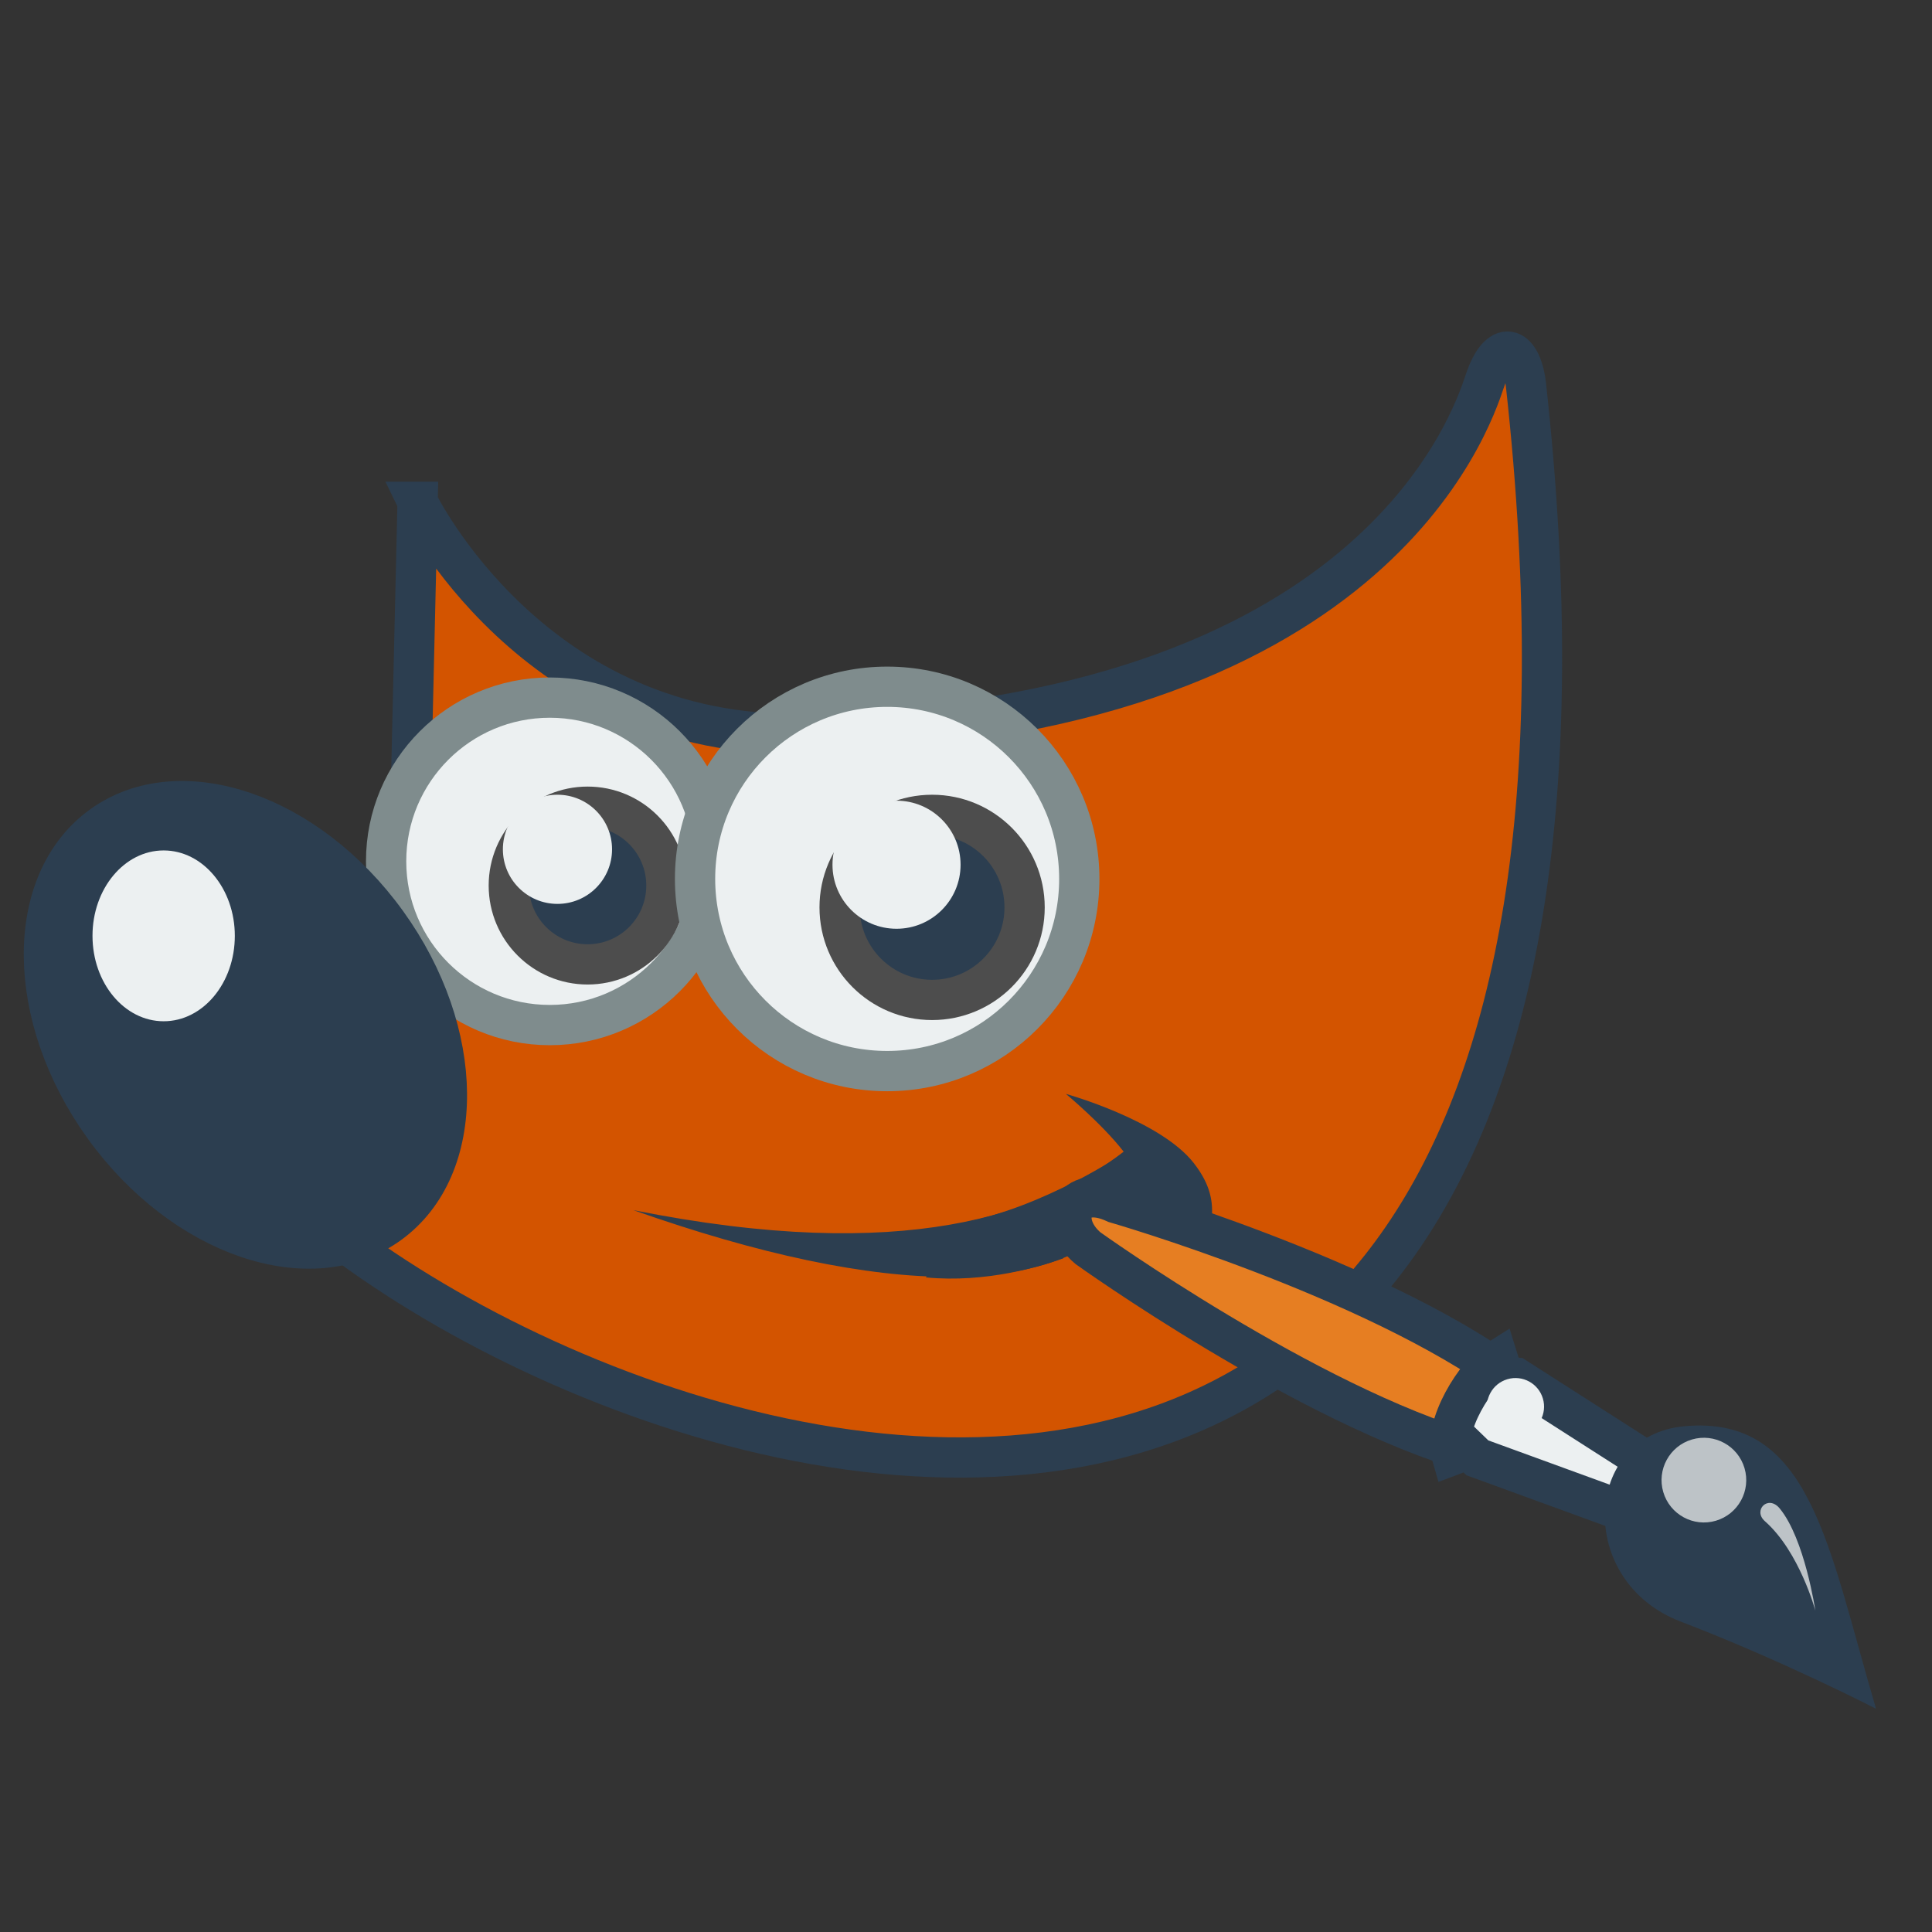<?xml version="1.0" encoding="UTF-8" standalone="no"?>
<!-- Created with Inkscape (http://www.inkscape.org/) -->

<svg
   xmlns:dc="http://purl.org/dc/elements/1.1/"
   xmlns:cc="http://creativecommons.org/ns#"
   xmlns:rdf="http://www.w3.org/1999/02/22-rdf-syntax-ns#"
   xmlns:svg="http://www.w3.org/2000/svg"
   xmlns="http://www.w3.org/2000/svg"
   xmlns:sodipodi="http://sodipodi.sourceforge.net/DTD/sodipodi-0.dtd"
   xmlns:inkscape="http://www.inkscape.org/namespaces/inkscape"
   version="1.0"
   width="48"
   height="48"
   id="svg11300"
   inkscape:version="0.48.4 r9939"
   sodipodi:docname="gimp.svg">
  <rect width="100%" height="100%" fill="#333333" stroke="none"/>
  <defs
     id="defs24" />
  <sodipodi:namedview
     pagecolor="#ffffff"
     bordercolor="#666666"
     borderopacity="1"
     objecttolerance="10"
     gridtolerance="10"
     guidetolerance="10"
     inkscape:pageopacity="0"
     inkscape:pageshadow="2"
     inkscape:window-width="661"
     inkscape:window-height="595"
     id="namedview80"
     showgrid="false"
     inkscape:zoom="4.9166667"
     inkscape:cx="24"
     inkscape:cy="24"
     inkscape:window-x="1090"
     inkscape:window-y="83"
     inkscape:window-maximized="0"
     inkscape:current-layer="svg11300" />
  <g
     id="layer1">
    <path
       d="m 10.374,12.468 c 0,0 2.875,5.928 9.599,5.76 C 34.066,17.875 36.537,10.523 36.891,9.463 37.244,8.402 37.785,8.563 37.91,9.543 42.507,51.262 6.014,33.362 4.718,26.256 11.965,24.135 10.198,20.069 10.198,20.069 l 0.177,-7.601 z"
       style="color:#2c3e50;fill:#d35400;fill-opacity:1;fill-rule:evenodd;stroke:#2c3e50;stroke-width:1;stroke-linecap:butt;stroke-linejoin:miter;stroke-miterlimit:10;stroke-opacity:1;stroke-dasharray:none;stroke-dashoffset:0;marker:none;visibility:visible;display:inline;overflow:visible"
       id="path4323"
       inkscape:connector-curvature="0" />
    <path
       d="m 15.738,30.066 c 6.739,1.348 10.171,0.098 12.179,-1.453 -0.53,-0.685 -1.436,-1.436 -1.436,-1.436 0,0 2.353,0.654 3.182,1.724 0.826,1.067 0.307,1.724 0.091,3.088 -0.481,-1.199 -1.38,-1.648 -1.502,-2.124 -1.806,2.497 -6.306,2.393 -12.514,0.201 z"
       style="color:#000000;fill:#2c3e50;fill-opacity:1;fill-rule:evenodd;stroke:none;stroke-width:1;marker:none;visibility:visible;display:inline;overflow:visible"
       id="path6480"
       inkscape:connector-curvature="0" />
    <path
       d="m 72.655,21.837 c 4.41e-4,1.758 -1.424,3.183 -3.182,3.183 -1.758,0 -3.182,-1.425 -3.182,-3.183 -4.41e-4,-1.758 1.424,-3.183 3.182,-3.183 1.758,0 3.182,1.425 3.182,3.183 z"
       transform="matrix(1.278,0,0,1.278,-75.127,-6.508)"
       style="color:#000000;fill:#ecf0f1;fill-opacity:1;fill-rule:evenodd;stroke:#7f8c8d;stroke-width:0.783;stroke-linecap:butt;stroke-linejoin:miter;stroke-miterlimit:10;stroke-opacity:1;stroke-dasharray:none;stroke-dashoffset:0;marker:none;visibility:visible;display:inline;overflow:visible"
       id="path4357"
       inkscape:connector-curvature="0" />
    <path
       d="m 10.43,27.229 c 0,3.368 -1.939,6.099 -4.331,6.099 -2.392,0 -4.331,-2.731 -4.331,-6.099 0,-3.368 1.939,-6.099 4.331,-6.099 2.392,0 4.331,2.731 4.331,6.099 l 0,0 z"
       transform="matrix(0.811,-0.585,0.585,0.811,-14.778,6.947)"
       style="fill:#2c3e50;fill-opacity:1;fill-rule:evenodd;stroke:#2c3e50;stroke-width:1;stroke-linecap:butt;stroke-linejoin:miter;stroke-miterlimit:10;stroke-opacity:1"
       id="path5198"
       inkscape:connector-curvature="0" />
    <path
       d="m 24.042,21.837 c 3.75e-4,1.269 -1.029,2.299 -2.298,2.299 -1.269,0 -2.298,-1.029 -2.298,-2.299 -3.75e-4,-1.269 1.029,-2.299 2.298,-2.299 1.269,0 2.298,1.029 2.298,2.299 l 0,0 z"
       transform="matrix(0.852,0,0,0.852,-3.927,3.396)"
       style="color:#000000;fill:#2c3e50;fill-opacity:1;fill-rule:evenodd;stroke:#4d4d4d;stroke-width:1.174;stroke-linecap:butt;stroke-linejoin:miter;stroke-miterlimit:10;stroke-opacity:1;stroke-dasharray:none;stroke-dashoffset:0;marker:none;visibility:visible;display:inline;overflow:visible"
       id="path4359"
       inkscape:connector-curvature="0" />
    <path
       d="m 5.834,23.251 c 2.322e-4,1.172 -0.791,2.122 -1.768,2.122 -0.976,0 -1.768,-0.95 -1.768,-2.122 -2.322e-4,-1.172 0.791,-2.122 1.768,-2.122 0.976,0 1.768,0.95 1.768,2.122 z"
       style="color:#000000;fill:#ecf0f1;fill-opacity:1;fill-rule:evenodd;stroke:none;stroke-width:1;marker:none;visibility:visible;display:inline;overflow:visible"
       id="path6446"
       inkscape:connector-curvature="0" />
    <path
       d="m 23.158,20.953 c 0,0.976 -0.791,1.768 -1.768,1.768 -0.976,0 -1.768,-0.791 -1.768,-1.768 0,-0.976 0.791,-1.768 1.768,-1.768 0.976,0 1.768,0.791 1.768,1.768 z"
       transform="matrix(0.767,0,0,0.767,-2.556,5.03)"
       style="color:#000000;fill:#ecf0f1;fill-opacity:1;fill-rule:evenodd;stroke:none;stroke-width:1;marker:none;visibility:visible;display:inline;overflow:visible"
       id="path4361"
       inkscape:connector-curvature="0" />
    <path
       d="m 72.655,21.837 c 4.41e-4,1.758 -1.424,3.183 -3.182,3.183 -1.758,0 -3.182,-1.425 -3.182,-3.183 -4.41e-4,-1.758 1.424,-3.183 3.182,-3.183 1.758,0 3.182,1.425 3.182,3.183 z"
       transform="matrix(1.5,0,0,1.5,-82.168,-10.919)"
       style="color:#000000;fill:#ecf0f1;fill-opacity:1;fill-rule:evenodd;stroke:#7f8c8d;stroke-width:0.667;stroke-linecap:butt;stroke-linejoin:miter;stroke-miterlimit:10;stroke-opacity:1;stroke-dasharray:none;stroke-dashoffset:0;marker:none;visibility:visible;display:inline;overflow:visible"
       id="path6462"
       inkscape:connector-curvature="0" />
    <path
       d="m 24.042,21.837 c 3.75e-4,1.269 -1.029,2.299 -2.298,2.299 -1.269,0 -2.298,-1.029 -2.298,-2.299 -3.75e-4,-1.269 1.029,-2.299 2.298,-2.299 1.269,0 2.298,1.029 2.298,2.299 l 0,0 z"
       transform="translate(1.414,0.707)"
       style="color:#000000;fill:#2c3e50;fill-opacity:1;fill-rule:evenodd;stroke:#4d4d4d;stroke-width:1;stroke-linecap:butt;stroke-linejoin:miter;stroke-miterlimit:10;stroke-opacity:1;stroke-dasharray:none;stroke-dashoffset:0;marker:none;visibility:visible;display:inline;overflow:visible"
       id="path6464"
       inkscape:connector-curvature="0" />
    <path
       d="m 23.158,20.953 c 0,0.976 -0.791,1.768 -1.768,1.768 -0.976,0 -1.768,-0.791 -1.768,-1.768 0,-0.976 0.791,-1.768 1.768,-1.768 0.976,0 1.768,0.791 1.768,1.768 z"
       transform="matrix(0.9,0,0,0.9,3.023,2.626)"
       style="color:#000000;fill:#ecf0f1;fill-opacity:1;fill-rule:evenodd;stroke:none;stroke-width:1;marker:none;visibility:visible;display:inline;overflow:visible"
       id="path6466"
       inkscape:connector-curvature="0" />
    <g
       transform="matrix(-0.115,-0.39,0.39,-0.115,24.715,29.689)"
       id="g8463">
      <path
         d="m -23.364,23.568 3.71,3.469 C -11.307,20.657 -2.56,6.938 -2.56,6.938 -0.584,4.696 -2.677,3.188 -4.725,4.54 c 0,0 -12.97,10.115 -18.639,19.028 z"
         style="color:#000000;fill:#e67e22;fill-opacity:1;fill-rule:nonzero;stroke:#2c3e50;stroke-width:2.46;stroke-linecap:round"
         id="path6937"
         inkscape:connector-curvature="0" />
      <path
         d="m -30.45,32.814 2.246,1.934 8.493,-7.367 0.275,-0.706 1.094,-0.018 c -0.438,-1.562 -2.942,-4.383 -4.817,-4.383 l 0.082,1.09 -0.67,0.38 -6.704,9.07 z"
         style="color:#000000;fill:#ecf0f1;fill-opacity:1;fill-rule:nonzero;stroke:#2c3e50;stroke-width:2.46;stroke-linecap:round"
         id="path6935"
         inkscape:connector-curvature="0" />
      <path
         d="m -45.341,42.77 c 10.444,0 18.37,1.244 19.871,-6.355 1.209,-6.123 -7.211,-9.057 -11.383,-3.591 -4.019,5.266 -8.488,9.946 -8.488,9.946 z"
         style="color:#000000;fill:#2c3e50;fill-opacity:1;fill-rule:nonzero;stroke:none;stroke-width:0.2;marker:none"
         id="path6933"
         inkscape:connector-curvature="0" />
      <path
         d="m 8.875,37.75 c 1.953e-4,0.69 -0.56,1.25 -1.25,1.25 -0.69,0 -1.25,-0.56 -1.25,-1.25 -1.953e-4,-0.69 0.56,-1.25 1.25,-1.25 0.69,0 1.25,0.56 1.25,1.25 z"
         transform="matrix(2.07,0,0,2.07,-44.75,-41.51)"
         style="color:#000000;fill:#bdc3c7;fill-opacity:1;fill-rule:nonzero;stroke:none"
         id="path6971"
         inkscape:connector-curvature="0" />
      <path
         d="m 8.875,37.75 c 1.953e-4,0.69 -0.56,1.25 -1.25,1.25 -0.69,0 -1.25,-0.56 -1.25,-1.25 -1.953e-4,-0.69 0.56,-1.25 1.25,-1.25 0.69,0 1.25,0.56 1.25,1.25 z"
         transform="matrix(1.397,0,0,1.397,-32.055,-25.877)"
         style="color:#000000;fill:#ecf0f1;fill-opacity:1;fill-rule:nonzero;stroke:none;stroke-width:1;marker:none"
         id="path6983"
         inkscape:connector-curvature="0" />
      <path
         d="m -38.544,40.909 c 0,0 3.722,0.094 6.117,-1.412 0.847,-0.533 1.516,0.65 0.494,1.087 -2.207,0.945 -6.61,0.325 -6.61,0.325 z"
         style="color:#000000;fill:#bdc3c7;fill-opacity:1;fill-rule:nonzero;stroke:none;stroke-width:1;marker:none;visibility:visible;display:inline;overflow:visible"
         id="path1571"
         inkscape:connector-curvature="0" />
    </g>
    <path
       d="m 23.003,31.737 c 1.497,0.143 2.85,-0.272 3.412,-0.474 0.098,-0.555 0.537,-1.621 2.046,-1.691 l -0.53,-0.928 c 0,0 -1.967,1.348 -4.066,1.746 l -0.862,1.348 z"
       style="color:#000000;fill:#2c3e50;fill-opacity:1;fill-rule:evenodd;stroke:none;stroke-width:1;marker:none"
       id="path8532"
       inkscape:connector-curvature="0" />
  </g>
</svg>
